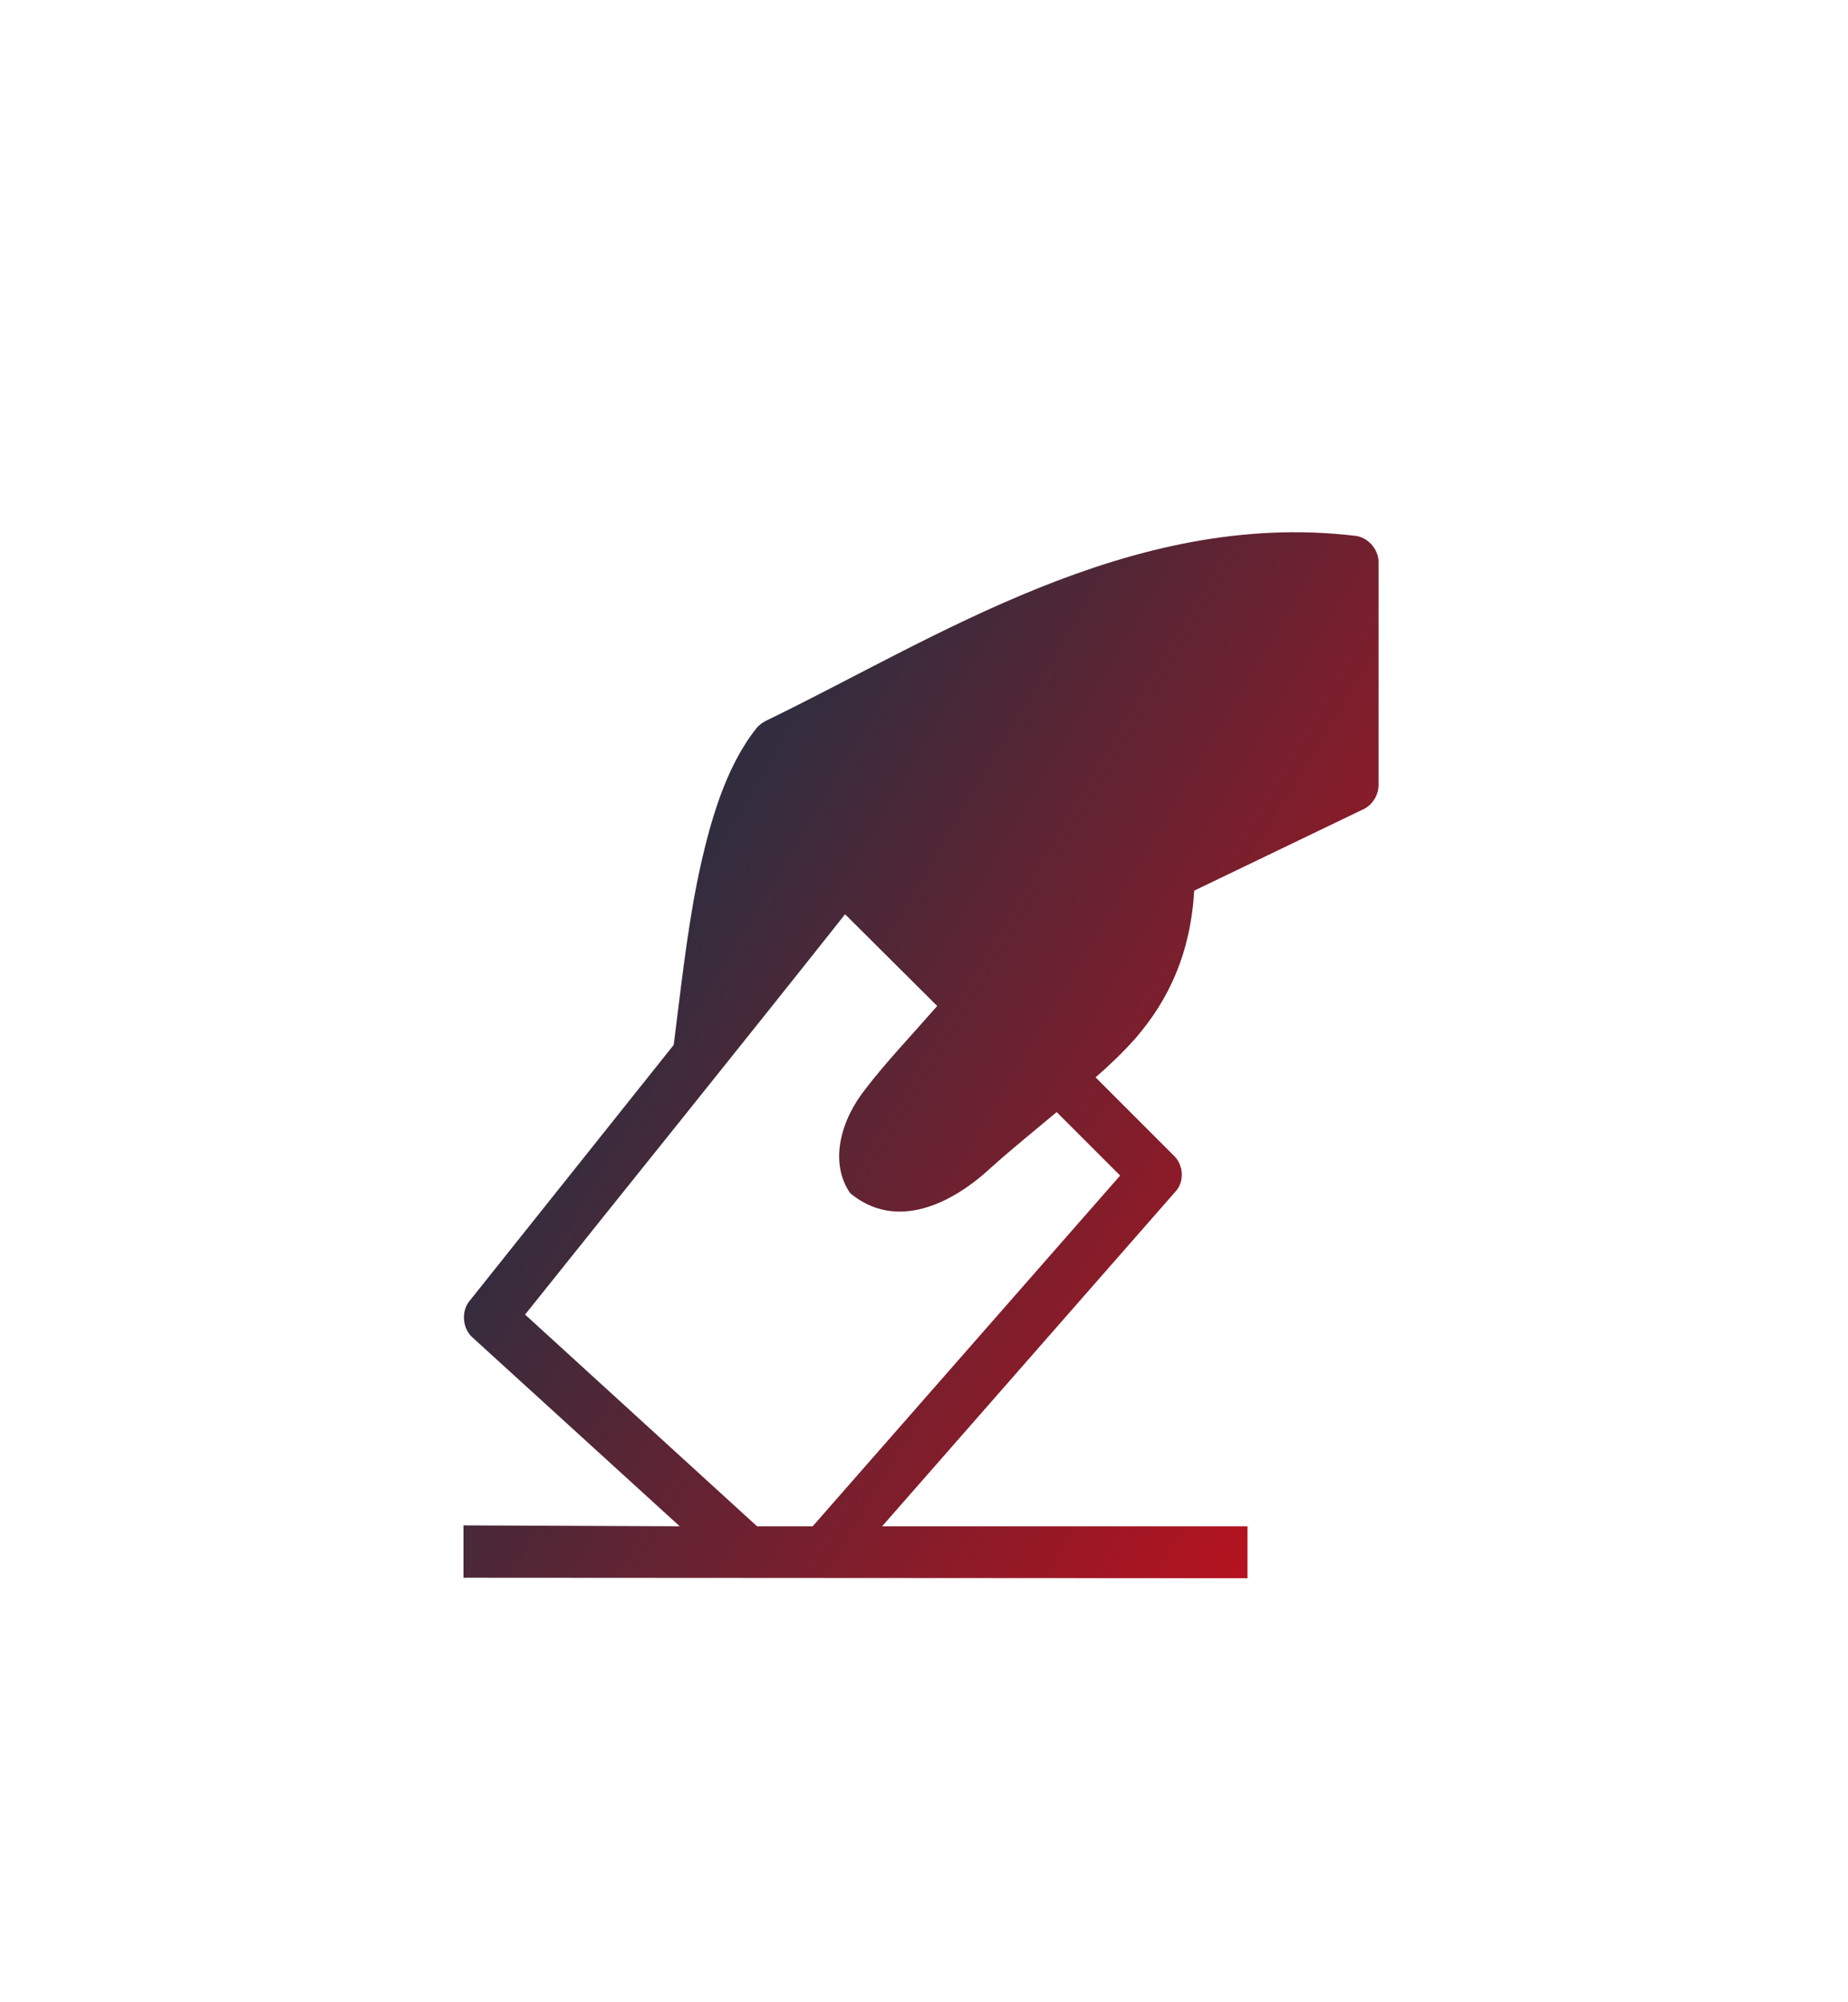 <svg width="121" height="131" viewBox="0 0 121 131" fill="none" xmlns="http://www.w3.org/2000/svg">
<g filter="url(#filter0_di_3301_2031)">
<path d="M25.463 40.418C25.221 40.539 25.008 40.691 24.826 40.903C22.795 43.45 21.733 47.089 20.945 50.91C20.217 54.548 19.823 58.368 19.398 61.643L5.996 78.442C5.481 79.109 5.572 80.2 6.209 80.776L19.793 93.148L5.633 93.087V96.514L56.967 96.544V93.148H33.043L52.266 71.226C52.842 70.589 52.782 69.528 52.176 68.921L47.021 63.767C47.961 62.948 48.84 62.099 49.598 61.25C51.842 58.673 53.237 55.61 53.479 51.547L64.638 46.18C65.183 45.877 65.547 45.271 65.547 44.634V29.988C65.517 29.139 64.789 28.381 63.971 28.32C49.265 26.592 36.439 35.113 25.462 40.419L25.463 40.418ZM30.617 53.092L36.651 59.096C34.953 61.037 33.225 62.856 31.982 64.494C30.344 66.525 29.556 69.315 30.951 71.346C33.953 73.832 37.592 72.074 40.168 69.678C41.593 68.405 43.17 67.131 44.474 66.04L48.628 70.194L28.495 93.148H24.856L9.666 79.291C16.67 70.528 23.675 61.855 30.618 53.093L30.617 53.092Z" fill="url(#paint0_linear_3301_2031)"/>
</g>
<defs>
<filter id="filter0_di_3301_2031" x="0.052" y="0.987" width="120.504" height="129.041" filterUnits="userSpaceOnUse" color-interpolation-filters="sRGB">
<feFlood flood-opacity="0" result="BackgroundImageFix"/>
<feColorMatrix in="SourceAlpha" type="matrix" values="0 0 0 0 0 0 0 0 0 0 0 0 0 0 0 0 0 0 127 0" result="hardAlpha"/>
<feOffset dx="24.714" dy="3.189"/>
<feGaussianBlur stdDeviation="15.147"/>
<feComposite in2="hardAlpha" operator="out"/>
<feColorMatrix type="matrix" values="0 0 0 0 1 0 0 0 0 0 0 0 0 0 0 0 0 0 0.25 0"/>
<feBlend mode="normal" in2="BackgroundImageFix" result="effect1_dropShadow_3301_2031"/>
<feBlend mode="normal" in="SourceGraphic" in2="effect1_dropShadow_3301_2031" result="shape"/>
<feColorMatrix in="SourceAlpha" type="matrix" values="0 0 0 0 0 0 0 0 0 0 0 0 0 0 0 0 0 0 127 0" result="hardAlpha"/>
<feOffset dy="3.551"/>
<feGaussianBlur stdDeviation="3.906"/>
<feComposite in2="hardAlpha" operator="arithmetic" k2="-1" k3="1"/>
<feColorMatrix type="matrix" values="0 0 0 0 1 0 0 0 0 1 0 0 0 0 1 0 0 0 0.23 0"/>
<feBlend mode="normal" in2="shape" result="effect2_innerShadow_3301_2031"/>
</filter>
<linearGradient id="paint0_linear_3301_2031" x1="78.466" y1="98.897" x2="-12.304" y2="44.928" gradientUnits="userSpaceOnUse">
<stop offset="0" stop-color="#C14449"/>
<stop offset="0" stop-color="#E50913"/>
<stop offset="0.703" stop-color="#322D3E"/>
</linearGradient>
</defs>
</svg>
